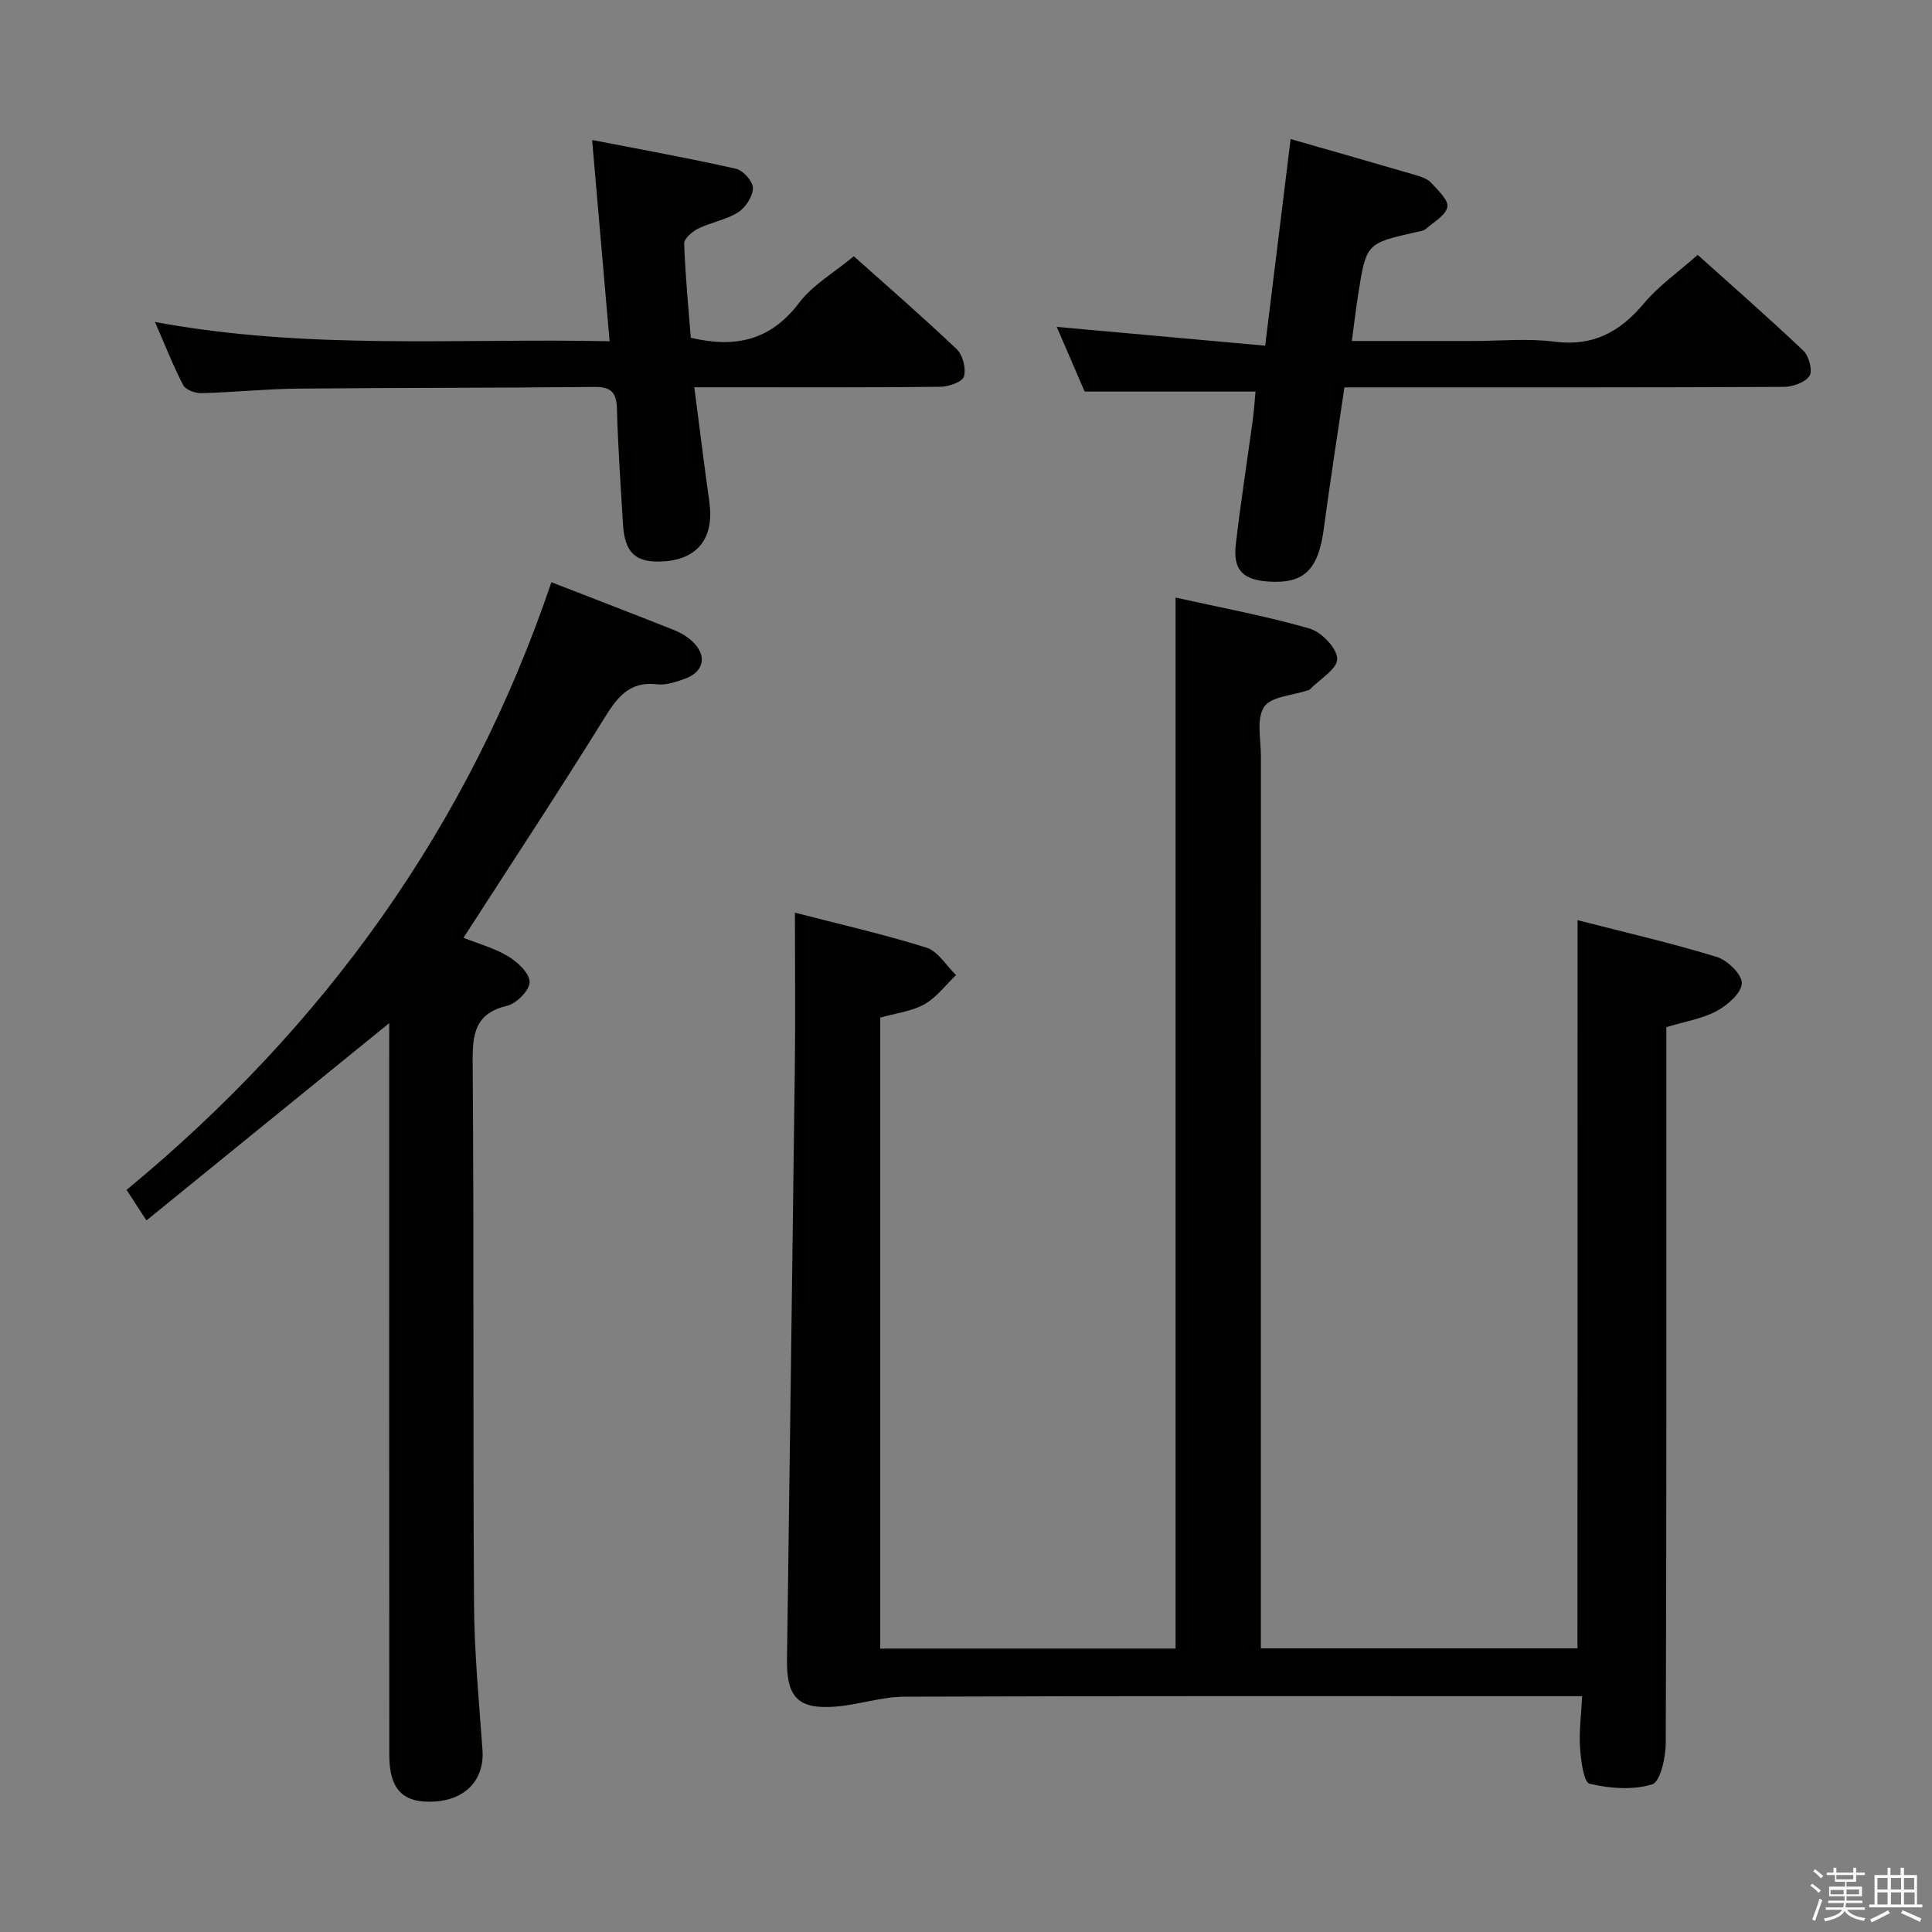 <svg enable-background="new 0 0 400 400" viewBox="0 0 400 400" xmlns="http://www.w3.org/2000/svg"><rect x="0" y="0" width="400" height="400" fill="#808080" stroke="none"/><path d="m374.8 390.4.4-.4c.7.5 1.3 1 1.8 1.4l-.5.5c-.5-.6-1.1-1.1-1.7-1.5zm1 7.3-.6-.3c.5-1.4 1.1-2.8 1.5-4.3.2.1.4.2.6.3-.5 1.3-1 2.8-1.5 4.3zm-.4-10.3.4-.4c.4.3 1 .8 1.7 1.4l-.5.5c-.4-.5-1-1-1.6-1.5zm2.5.3h1.7v-1h.6v1h3.5v-1h.6v1h1.8v.5h-1.8v1.4h-2v1h3.2v2h-3.2v.9h3.3v.5h-3.4c0 .3-.1.6-.1.9h4v.5h-3.7c.7.9 1.9 1.5 3.8 1.7-.1.2-.2.4-.3.6-2.1-.4-3.5-1.1-4-2.1-.4 1-1.8 1.7-4 2.2-.1-.2-.2-.4-.3-.6 2.1-.4 3.4-1 3.8-1.8h-3.4v-.5h3.6c.1-.3.1-.6.2-.9h-3.3v-.5h3.4c0-.3 0-.6 0-.9h-3.2v-2h3.3v-1h-2.1v-1.4h-1.7v-.5zm1.1 3.5v1h2.7c0-.3 0-.4 0-.4 0-.1 0-.2 0-.2 0-.1 0-.2 0-.3h-2.7zm1.2-3v.9h3.5v-.9zm4.7 3h-2.6v.6.4h2.6z" fill="#fafafb"/><path d="m393.6 386.7h.6v1.5h2.7v6.1h1.1v.6h-11v-.6h1.1v-6.1h2.7v-1.5h.6v1.5h2.1v-1.5zm-2.7 8.8.4.6c-1.2.6-2.5 1.3-3.8 1.9-.1-.2-.2-.4-.3-.6 1.2-.6 2.5-1.2 3.7-1.9zm-2.2-6.7v2.4h2.1v-2.4zm0 3v2.5h2.1v-2.5zm2.8-3v2.4h2.1v-2.4zm0 3v2.5h2.1v-2.5zm6 6.1c-1.4-.7-2.7-1.3-3.9-1.8l.3-.6c1.5.6 2.7 1.2 3.9 1.7zm-1.2-9.1h-2.1v2.4h2.1zm-2.1 3v2.5h2.2v-2.5z" fill="#fafafb"/><g fill="#010100"><path d="m326.62 190.51c9.72 2.5 19.36 4.72 28.8 7.6 2.22.68 5.29 3.67 5.21 5.47-.09 2.04-2.97 4.54-5.23 5.75-3 1.61-6.56 2.16-10.4 3.33v5.7c0 47.49.05 94.97-.12 142.46-.01 3.01-1.12 8.09-2.82 8.61-3.99 1.23-8.79.86-12.97-.13-1.21-.29-1.78-4.84-1.96-7.48-.23-3.38.25-6.8.44-10.64-2.72 0-4.53 0-6.35 0-44.65 0-89.31-.07-133.96.1-4.73.02-9.44 1.66-14.2 2.05-7.78.63-10.23-1.88-10.12-9.77.54-40.78 1.12-81.56 1.62-122.34.13-10.59.02-21.18.02-32.26 8.46 2.19 17.94 4.35 27.19 7.22 2.42.75 4.14 3.74 6.17 5.7-2.16 2.06-4.04 4.64-6.56 6.05-2.66 1.48-5.95 1.85-9.15 2.76v130.63h61.16c0-72.4 0-144.58 0-217.6 9.24 2.06 18.62 3.79 27.74 6.41 2.46.71 5.71 4.1 5.73 6.28.02 2.11-3.66 4.25-5.72 6.37-.1.11-.31.11-.47.17-3.1 1.06-7.55 1.25-8.96 3.42-1.62 2.49-.65 6.73-.65 10.21-.02 59.48-.01 118.96-.01 178.45v6.24h65.55c.02-49.93.02-99.8.02-150.76z"/><path d="m80.59 211.82c-17.16 13.95-33.5 27.23-50.27 40.86-1.63-2.51-2.68-4.13-4.11-6.33 40.91-33.77 70.83-75.17 87.95-125.81 8.8 3.42 17.14 6.62 25.43 9.92 1.36.54 2.72 1.36 3.78 2.36 3.07 2.87 2.42 6.25-1.51 7.68-1.85.68-3.94 1.4-5.82 1.18-6.14-.71-8.54 3.17-11.31 7.63-9.29 14.96-18.98 29.66-28.77 44.85 3.01 1.2 6.38 2.12 9.26 3.85 1.95 1.17 4.42 3.49 4.43 5.31.01 1.68-2.68 4.43-4.62 4.9-6.71 1.6-7.22 5.83-7.17 11.74.28 37.32.05 74.64.28 111.97.06 10.12 1.02 20.24 1.75 30.34.44 6-3.29 10.27-9.77 10.71-6.59.45-9.52-2.38-9.52-9.6-.04-48.32-.02-96.64-.02-144.96.01-1.93.01-3.88.01-6.6z"/><path d="m261.94 71.57c1.86-15.08 3.54-28.73 5.27-42.78 8.87 2.54 17.46 4.99 26.03 7.5 1.1.32 2.35.77 3.08 1.57 1.38 1.52 3.62 3.58 3.34 4.99-.35 1.76-2.84 3.13-4.49 4.57-.46.4-1.23.47-1.88.62-10.38 2.33-10.4 2.32-12.07 12.74-.49 3.08-.84 6.18-1.33 9.82h24.94c5.67 0 11.41-.58 16.98.14 7.98 1.02 13.55-1.97 18.51-7.89 3.07-3.67 7.13-6.5 11.17-10.08 6.73 6.05 14.44 12.79 21.88 19.84 1.16 1.09 1.96 4.17 1.27 5.21-.92 1.37-3.48 2.27-5.35 2.28-28.16.14-56.33.1-84.49.1-1.98 0-3.96 0-6.45 0-1.46 9.94-2.98 19.55-4.26 29.2-1.13 8.57-4.09 11.53-11.55 11-5.26-.37-7.29-2.45-6.68-7.7.99-8.58 2.34-17.12 3.5-25.68.28-2.08.41-4.18.58-5.95-11.85 0-23.24 0-35.38 0-1.71-3.96-3.77-8.75-5.77-13.39 14.36 1.28 28.33 2.55 43.15 3.89z"/><path d="m32.08 66.66c31.77 5.89 62.67 3.33 94.13 3.99-1.21-13.93-2.35-27.09-3.62-41.67 10.5 2.05 20.2 3.79 29.79 5.96 1.48.33 3.53 2.64 3.51 4.01-.03 1.73-1.53 4.03-3.08 5.01-2.46 1.56-5.57 2.05-8.23 3.35-1.24.61-2.97 2.09-2.93 3.13.23 6.59.88 13.17 1.37 19.49 9.29 2.2 16.56.51 22.39-7.19 2.84-3.76 7.29-6.3 11.36-9.69 6.34 5.67 13.97 12.28 21.29 19.23 1.27 1.2 1.98 3.99 1.52 5.66-.3 1.11-3.14 2.12-4.85 2.14-14.98.17-29.97.1-44.96.1-1.79 0-3.58 0-6.02 0 1.09 8.35 2.03 16.05 3.11 23.73 1.04 7.35-2.29 11.82-9.36 12.31-5.83.4-8.16-1.66-8.52-7.68-.48-7.97-1.03-15.93-1.25-23.91-.09-3.42-1.23-4.56-4.71-4.52-20.48.22-40.96.15-61.43.35-6.64.07-13.27.77-19.91.94-1.27.03-3.24-.69-3.75-1.66-2.05-3.94-3.68-8.11-5.85-13.08z"/></g></svg>